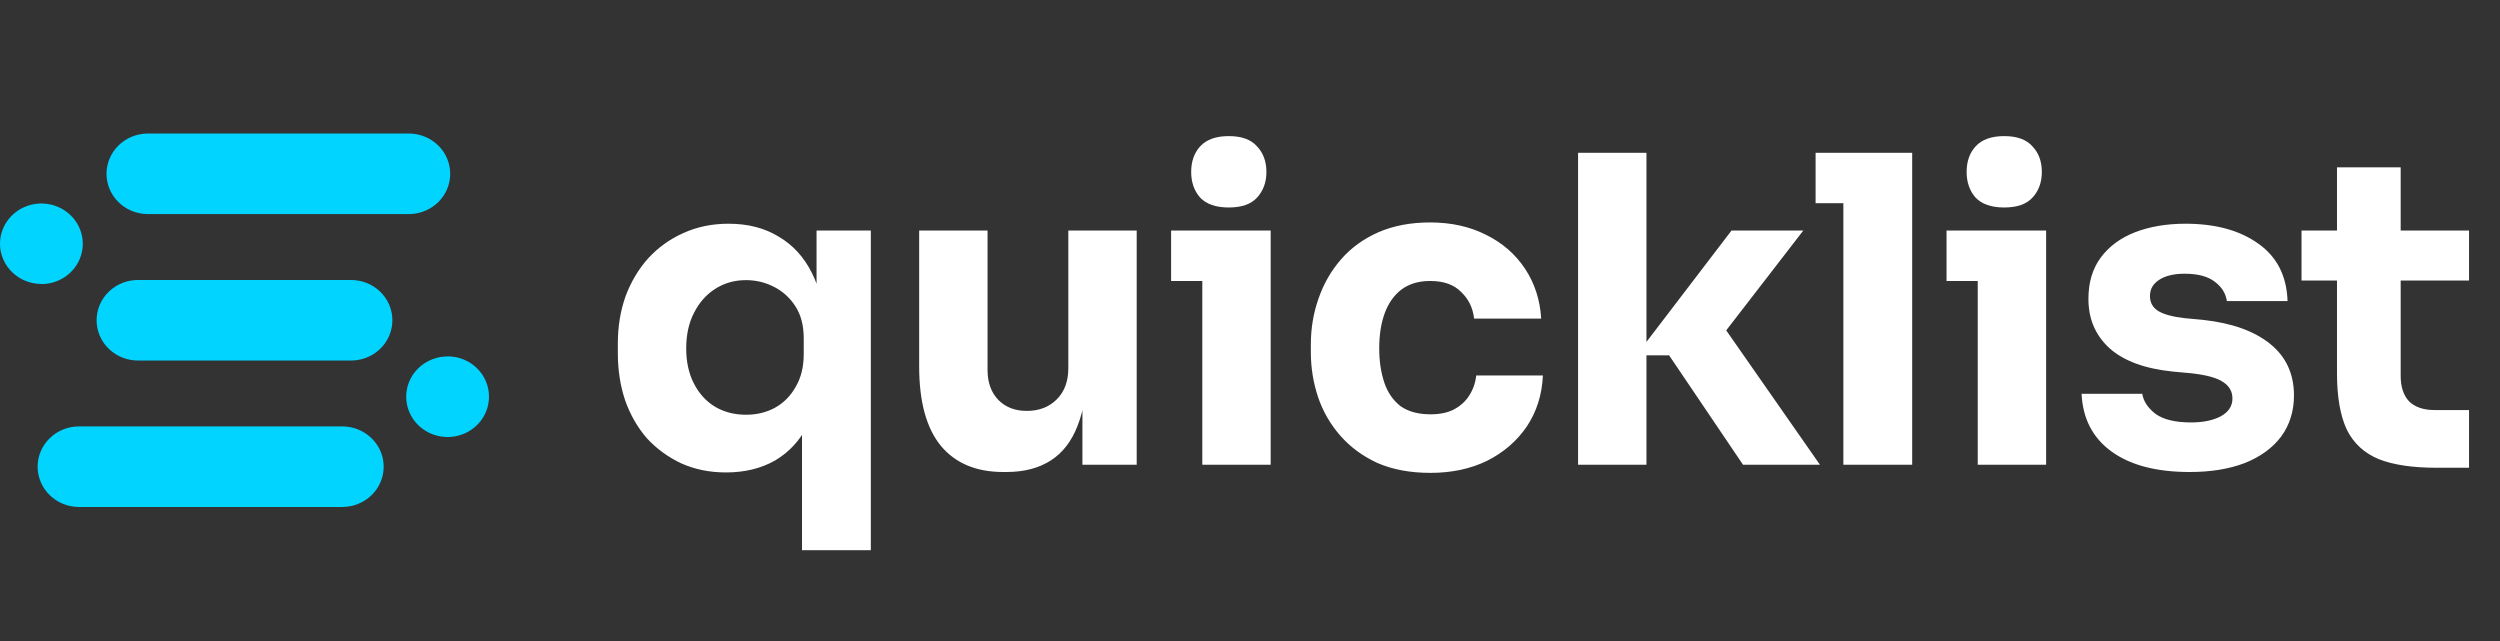 <svg width="156" height="40" viewBox="0 0 156 40" fill="none" xmlns="http://www.w3.org/2000/svg">
<rect x="0" y="0" width="156" height="40" fill="#333333" stroke="none"/>
<g clip-path="url(#clip0_3125_690)">
<path d="M9.154 13.358C8.482 13.339 7.845 13.066 7.376 12.597C6.908 12.128 6.646 11.5 6.646 10.846C6.646 10.192 6.908 9.564 7.376 9.094C7.845 8.625 8.482 8.352 9.154 8.333H25.585C26.257 8.352 26.894 8.625 27.363 9.094C27.831 9.564 28.093 10.192 28.093 10.846C28.093 11.5 27.831 12.128 27.363 12.597C26.894 13.066 26.257 13.339 25.585 13.358H9.154ZM2.583 17.726C3.094 17.726 3.593 17.579 4.018 17.302C4.442 17.026 4.773 16.634 4.969 16.174C5.164 15.715 5.215 15.21 5.116 14.722C5.016 14.234 4.77 13.787 4.409 13.435C4.048 13.084 3.588 12.844 3.087 12.747C2.586 12.65 2.066 12.7 1.594 12.89C1.122 13.08 0.719 13.402 0.435 13.816C0.151 14.229 0 14.715 0 15.212C0.002 15.878 0.275 16.516 0.759 16.986C1.243 17.456 1.899 17.72 2.583 17.72V17.726ZM4.93 26.608C4.245 26.608 3.588 26.872 3.104 27.344C2.619 27.815 2.347 28.454 2.347 29.121C2.347 29.788 2.619 30.427 3.104 30.899C3.588 31.37 4.245 31.635 4.93 31.635H21.359C22.044 31.635 22.701 31.37 23.185 30.899C23.67 30.427 23.942 29.788 23.942 29.121C23.942 28.454 23.67 27.815 23.185 27.344C22.701 26.872 22.044 26.608 21.359 26.608H4.93ZM8.685 17.471C8.34 17.462 7.996 17.52 7.674 17.641C7.352 17.763 7.059 17.947 6.811 18.181C6.563 18.415 6.366 18.696 6.231 19.005C6.097 19.315 6.028 19.648 6.028 19.984C6.028 20.32 6.097 20.653 6.231 20.963C6.366 21.273 6.563 21.553 6.811 21.787C7.059 22.021 7.352 22.205 7.674 22.327C7.996 22.449 8.34 22.506 8.685 22.497H21.828C22.173 22.506 22.517 22.449 22.839 22.327C23.161 22.205 23.454 22.021 23.702 21.787C23.95 21.553 24.147 21.273 24.281 20.963C24.416 20.653 24.485 20.32 24.485 19.984C24.485 19.648 24.416 19.315 24.281 19.005C24.147 18.696 23.95 18.415 23.702 18.181C23.454 17.947 23.161 17.763 22.839 17.641C22.517 17.52 22.173 17.462 21.828 17.471H8.685ZM27.932 22.242C27.421 22.242 26.922 22.389 26.497 22.665C26.072 22.941 25.74 23.333 25.544 23.793C25.349 24.252 25.297 24.758 25.397 25.246C25.497 25.733 25.743 26.181 26.104 26.533C26.465 26.885 26.926 27.124 27.427 27.221C27.928 27.318 28.448 27.268 28.919 27.078C29.392 26.887 29.795 26.565 30.078 26.151C30.362 25.737 30.513 25.251 30.513 24.754C30.514 24.423 30.448 24.096 30.318 23.791C30.189 23.485 29.999 23.207 29.759 22.974C29.52 22.74 29.235 22.554 28.921 22.427C28.608 22.301 28.272 22.236 27.932 22.236V22.242Z" fill="#00d4ff"/>
</g>
<path d="M50.046 34.333V24.68L51.193 23.133C51.157 24.449 50.891 25.587 50.393 26.547C49.913 27.489 49.237 28.218 48.366 28.733C47.495 29.231 46.473 29.48 45.3 29.48C44.286 29.48 43.362 29.293 42.526 28.92C41.691 28.529 40.971 28.004 40.366 27.347C39.779 26.671 39.326 25.88 39.006 24.973C38.704 24.067 38.553 23.089 38.553 22.04V21.427C38.553 20.378 38.713 19.4 39.033 18.493C39.371 17.587 39.842 16.796 40.446 16.12C41.068 15.444 41.797 14.92 42.633 14.547C43.486 14.156 44.428 13.96 45.459 13.96C46.668 13.96 47.708 14.227 48.58 14.76C49.468 15.276 50.162 16.031 50.66 17.027C51.157 18.004 51.424 19.204 51.459 20.627H50.953V14.387H54.34V34.333H50.046ZM46.553 25.88C47.211 25.88 47.806 25.738 48.34 25.453C48.891 25.151 49.326 24.716 49.646 24.147C49.984 23.578 50.153 22.893 50.153 22.093V21.107C50.153 20.324 49.984 19.667 49.646 19.133C49.308 18.6 48.864 18.191 48.313 17.907C47.762 17.622 47.175 17.48 46.553 17.48C45.824 17.48 45.175 17.667 44.606 18.04C44.055 18.396 43.62 18.893 43.3 19.533C42.98 20.156 42.819 20.893 42.819 21.747C42.819 22.582 42.98 23.311 43.3 23.933C43.62 24.556 44.055 25.036 44.606 25.373C45.175 25.711 45.824 25.88 46.553 25.88ZM62.609 29.453C60.921 29.453 59.623 28.911 58.716 27.827C57.809 26.724 57.356 25.071 57.356 22.867V14.387H61.623V23.08C61.623 23.862 61.845 24.484 62.289 24.947C62.734 25.409 63.33 25.64 64.076 25.64C64.841 25.64 65.463 25.4 65.943 24.92C66.423 24.44 66.663 23.791 66.663 22.973V14.387H70.93V29H67.543V22.84H67.836C67.836 24.316 67.641 25.551 67.249 26.547C66.876 27.524 66.316 28.253 65.57 28.733C64.823 29.213 63.898 29.453 62.796 29.453H62.609ZM75.024 29V14.387H79.29V29H75.024ZM73.077 17.533V14.387H79.29V17.533H73.077ZM76.677 12.947C75.877 12.947 75.281 12.742 74.89 12.333C74.517 11.907 74.33 11.373 74.33 10.733C74.33 10.076 74.517 9.542 74.89 9.133C75.281 8.707 75.877 8.493 76.677 8.493C77.477 8.493 78.064 8.707 78.437 9.133C78.828 9.542 79.024 10.076 79.024 10.733C79.024 11.373 78.828 11.907 78.437 12.333C78.064 12.742 77.477 12.947 76.677 12.947ZM89.263 29.507C88.001 29.507 86.899 29.302 85.957 28.893C85.032 28.467 84.259 27.898 83.637 27.187C83.014 26.476 82.552 25.676 82.25 24.787C81.948 23.88 81.797 22.947 81.797 21.987V21.48C81.797 20.484 81.957 19.533 82.277 18.627C82.597 17.702 83.068 16.884 83.69 16.173C84.312 15.462 85.085 14.902 86.01 14.493C86.952 14.084 88.028 13.88 89.237 13.88C90.552 13.88 91.717 14.138 92.73 14.653C93.743 15.151 94.552 15.853 95.157 16.76C95.761 17.667 96.099 18.707 96.17 19.88H91.983C91.912 19.222 91.645 18.671 91.183 18.227C90.739 17.764 90.09 17.533 89.237 17.533C88.525 17.533 87.93 17.711 87.45 18.067C86.988 18.422 86.641 18.911 86.41 19.533C86.179 20.156 86.063 20.893 86.063 21.747C86.063 22.529 86.17 23.24 86.383 23.88C86.597 24.502 86.934 24.991 87.397 25.347C87.877 25.684 88.499 25.853 89.263 25.853C89.832 25.853 90.312 25.756 90.703 25.56C91.112 25.347 91.432 25.062 91.663 24.707C91.912 24.333 92.063 23.907 92.117 23.427H96.277C96.223 24.636 95.885 25.702 95.263 26.627C94.641 27.533 93.814 28.244 92.783 28.76C91.752 29.258 90.579 29.507 89.263 29.507ZM108.765 29L104.152 22.173H102.099L108.045 14.387H112.525L106.925 21.64L106.979 19.56L113.565 29H108.765ZM98.472 29V9.533H102.739V29H98.472ZM115.026 29V9.533H119.32V29H115.026ZM113.293 12.68V9.533H119.32V12.68H113.293ZM123.411 29V14.387H127.678V29H123.411ZM121.464 17.533V14.387H127.678V17.533H121.464ZM125.064 12.947C124.264 12.947 123.669 12.742 123.278 12.333C122.904 11.907 122.718 11.373 122.718 10.733C122.718 10.076 122.904 9.542 123.278 9.133C123.669 8.707 124.264 8.493 125.064 8.493C125.864 8.493 126.451 8.707 126.824 9.133C127.216 9.542 127.411 10.076 127.411 10.733C127.411 11.373 127.216 11.907 126.824 12.333C126.451 12.742 125.864 12.947 125.064 12.947ZM136.637 29.453C134.557 29.453 132.931 29.027 131.757 28.173C130.584 27.32 129.962 26.12 129.891 24.573H133.677C133.749 25.036 134.024 25.453 134.504 25.827C135.002 26.182 135.74 26.36 136.717 26.36C137.464 26.36 138.077 26.236 138.557 25.987C139.055 25.72 139.304 25.347 139.304 24.867C139.304 24.44 139.117 24.102 138.744 23.853C138.371 23.587 137.704 23.4 136.744 23.293L135.597 23.187C133.837 23.009 132.513 22.52 131.624 21.72C130.753 20.92 130.317 19.898 130.317 18.653C130.317 17.622 130.575 16.76 131.091 16.067C131.606 15.373 132.317 14.849 133.224 14.493C134.149 14.138 135.197 13.96 136.371 13.96C138.255 13.96 139.775 14.378 140.931 15.213C142.086 16.031 142.691 17.222 142.744 18.787H138.957C138.886 18.307 138.637 17.907 138.211 17.587C137.784 17.249 137.153 17.08 136.317 17.08C135.66 17.08 135.135 17.204 134.744 17.453C134.353 17.702 134.157 18.04 134.157 18.467C134.157 18.876 134.326 19.187 134.664 19.4C135.002 19.613 135.553 19.764 136.317 19.853L137.464 19.96C139.26 20.156 140.655 20.653 141.651 21.453C142.646 22.253 143.144 23.329 143.144 24.68C143.144 25.658 142.877 26.511 142.344 27.24C141.811 27.951 141.055 28.502 140.077 28.893C139.1 29.267 137.953 29.453 136.637 29.453ZM152.015 29.187C150.54 29.187 149.348 29.009 148.442 28.653C147.535 28.28 146.868 27.667 146.442 26.813C146.033 25.942 145.828 24.769 145.828 23.293V10.44H149.802V23.453C149.802 24.147 149.98 24.68 150.335 25.053C150.708 25.409 151.233 25.587 151.908 25.587H154.068V29.187H152.015ZM143.615 17.507V14.387H154.068V17.507H143.615Z" fill="#ffffff"/>
<defs>
<clipPath id="clip0_3125_690">
<rect width="30.513" height="23.333" fill="white" transform="translate(0 8.333)"/>
</clipPath>
</defs>
</svg>
